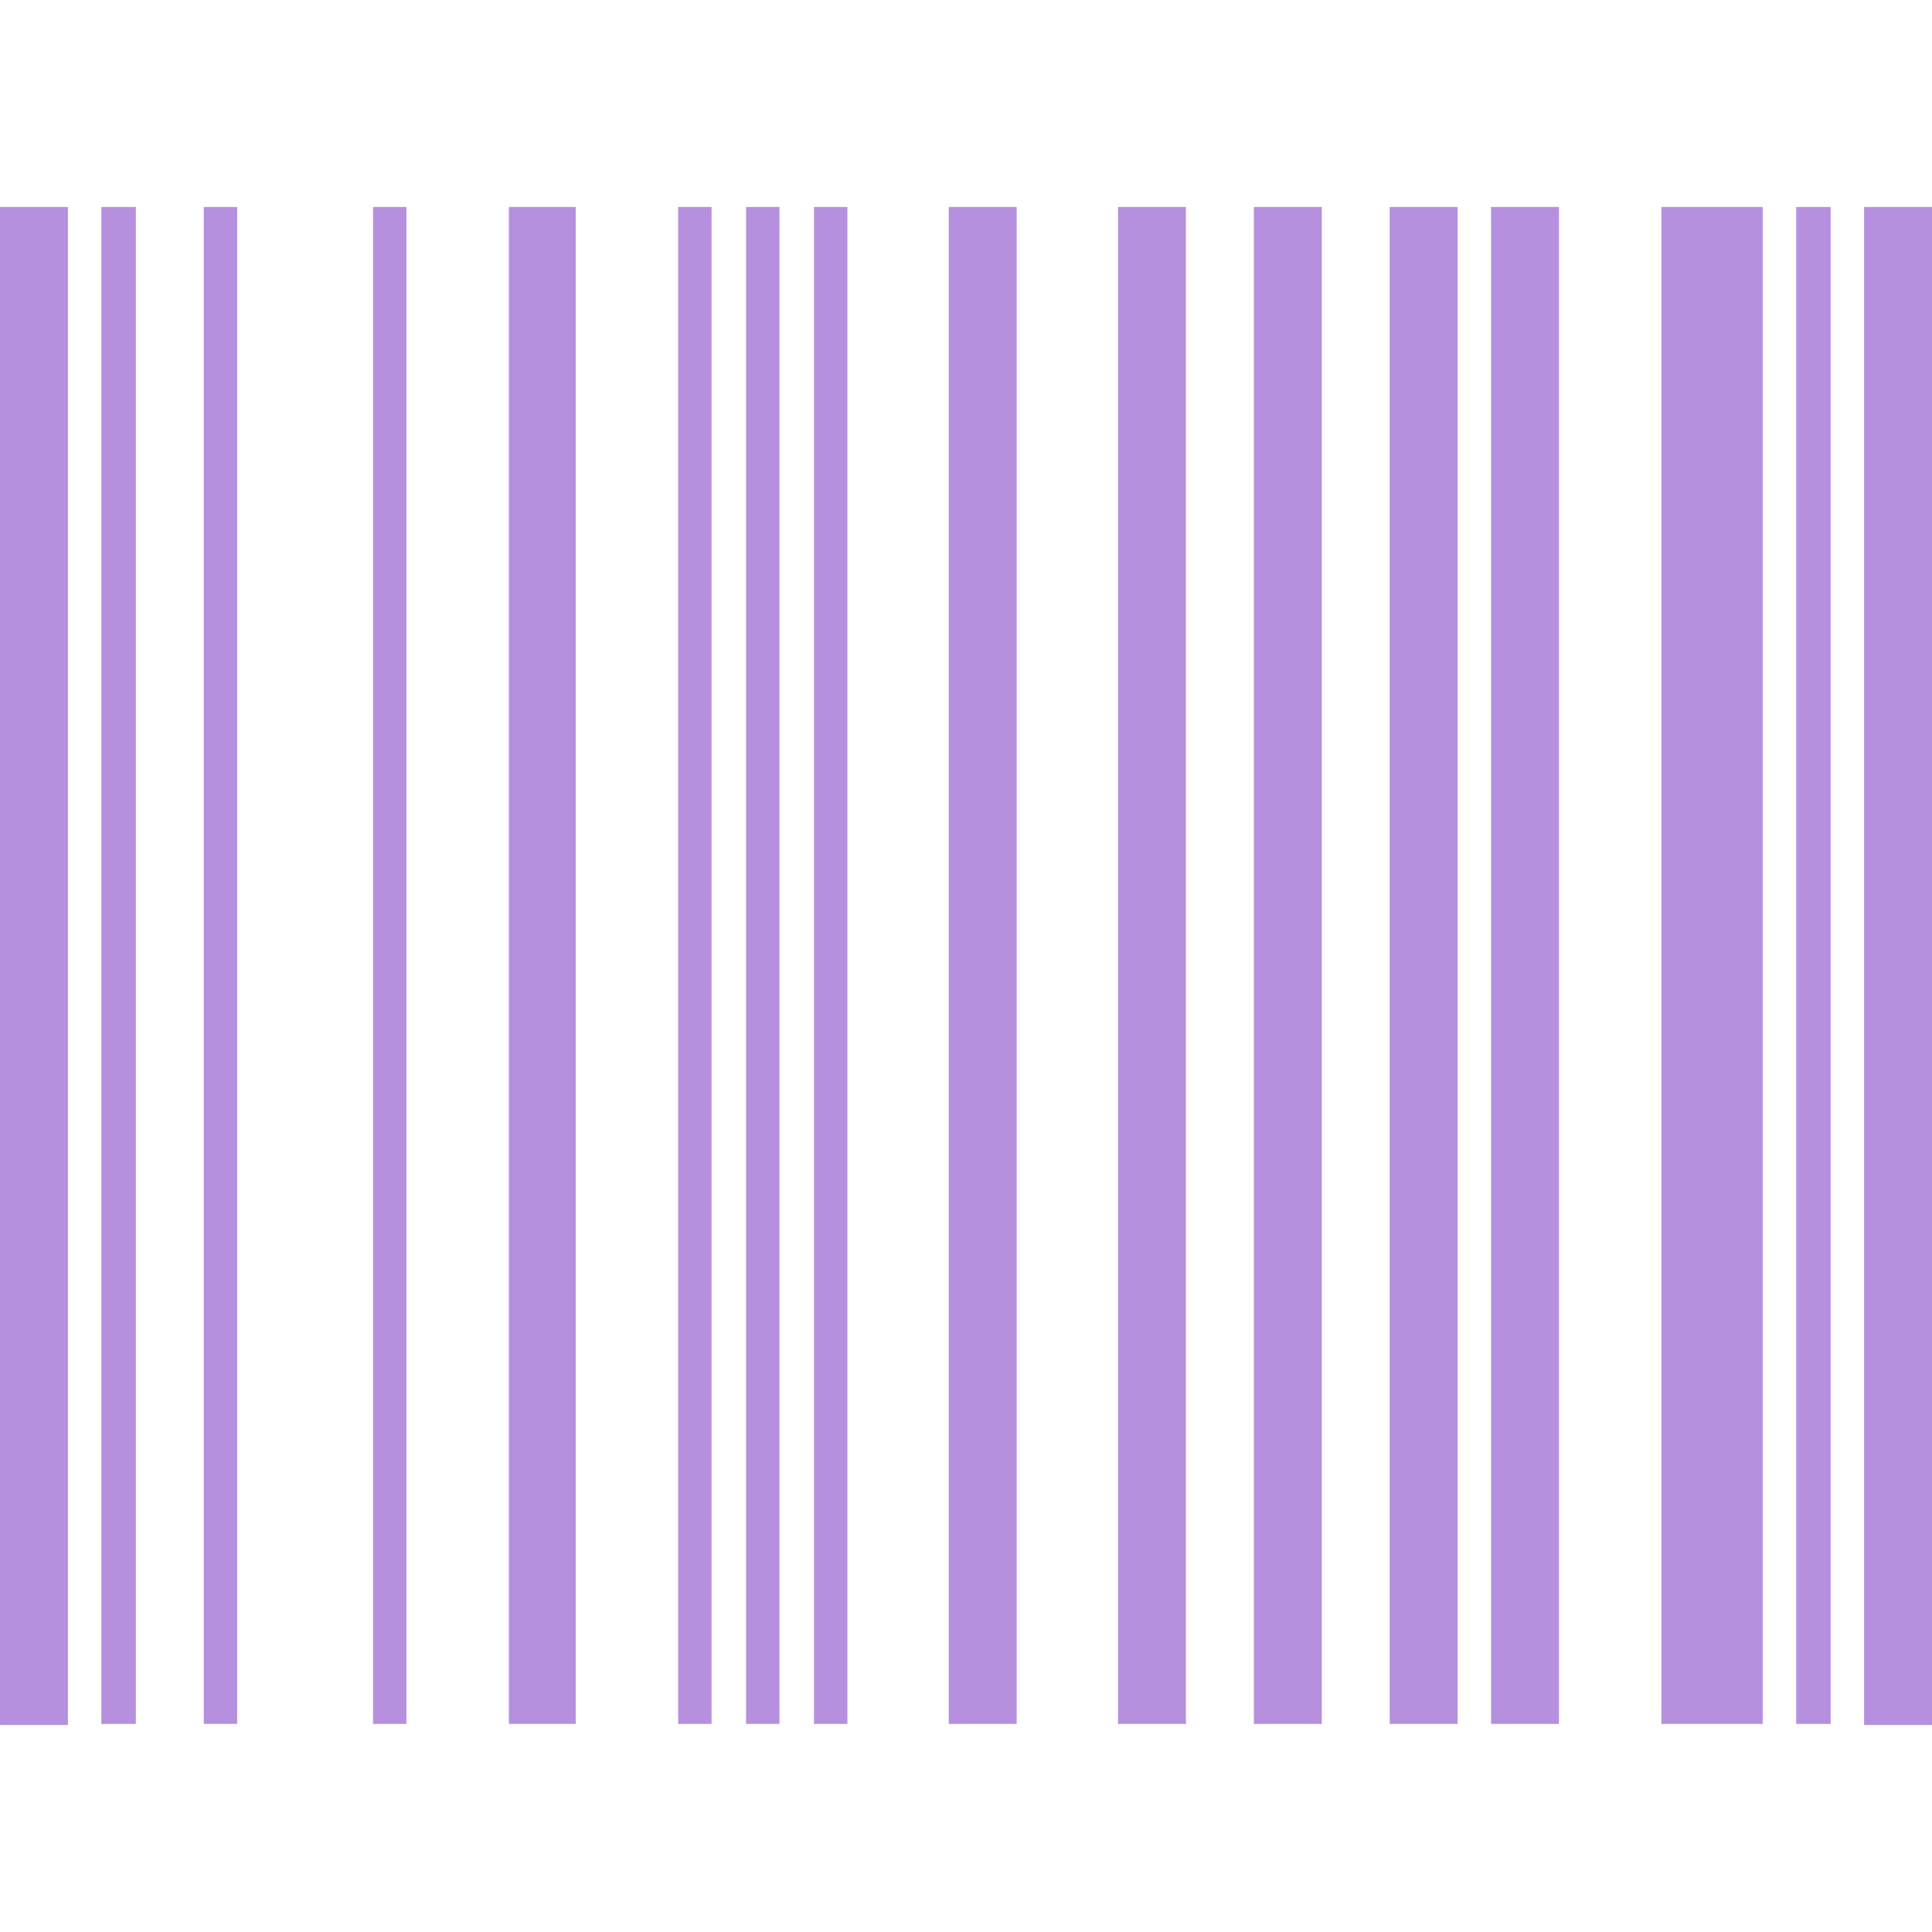 <?xml version="1.0"?>
<svg xmlns="http://www.w3.org/2000/svg" xmlns:xlink="http://www.w3.org/1999/xlink" version="1.1" id="Capa_1" x="0px" y="0px" width="512px" height="512px" viewBox="0 0 511.626 511.627" style="enable-background:new 0 0 511.626 511.627;" xml:space="preserve" class=""><g><g>
	<g>
		<rect x="134.761" y="54.816" width="17.699" height="401.707" data-original="#000000" class="active-path" data-old_color="#000000" fill="#B690DF"/>
		<rect x="98.786" y="54.816" width="8.848" height="401.707" data-original="#000000" class="active-path" data-old_color="#000000" fill="#B690DF"/>
		<rect x="197.568" y="54.816" width="8.852" height="401.707" data-original="#000000" class="active-path" data-old_color="#000000" fill="#B690DF"/>
		<rect x="179.581" y="54.816" width="8.852" height="401.707" data-original="#000000" class="active-path" data-old_color="#000000" fill="#B690DF"/>
		<rect x="26.84" y="54.816" width="9.136" height="401.707" data-original="#000000" class="active-path" data-old_color="#000000" fill="#B690DF"/>
		<rect x="53.959" y="54.816" width="8.851" height="401.707" data-original="#000000" class="active-path" data-old_color="#000000" fill="#B690DF"/>
		<rect y="54.816" width="17.987" height="401.994" data-original="#000000" class="active-path" data-old_color="#000000" fill="#B690DF"/>
		<rect x="215.557" y="54.816" width="8.852" height="401.707" data-original="#000000" class="active-path" data-old_color="#000000" fill="#B690DF"/>
		<rect x="394.856" y="54.816" width="17.986" height="401.707" data-original="#000000" class="active-path" data-old_color="#000000" fill="#B690DF"/>
		<rect x="439.966" y="54.816" width="26.837" height="401.707" data-original="#000000" class="active-path" data-old_color="#000000" fill="#B690DF"/>
		<rect x="475.653" y="54.816" width="9.134" height="401.707" data-original="#000000" class="active-path" data-old_color="#000000" fill="#B690DF"/>
		<rect x="493.64" y="54.816" width="17.986" height="401.994" data-original="#000000" class="active-path" data-old_color="#000000" fill="#B690DF"/>
		<rect x="332.045" y="54.816" width="17.987" height="401.707" data-original="#000000" class="active-path" data-old_color="#000000" fill="#B690DF"/>
		<rect x="368.019" y="54.816" width="17.987" height="401.707" data-original="#000000" class="active-path" data-old_color="#000000" fill="#B690DF"/>
		<rect x="296.072" y="54.816" width="17.986" height="401.707" data-original="#000000" class="active-path" data-old_color="#000000" fill="#B690DF"/>
		<rect x="251.243" y="54.816" width="17.989" height="401.707" data-original="#000000" class="active-path" data-old_color="#000000" fill="#B690DF"/>
	</g>
</g></g> </svg>
